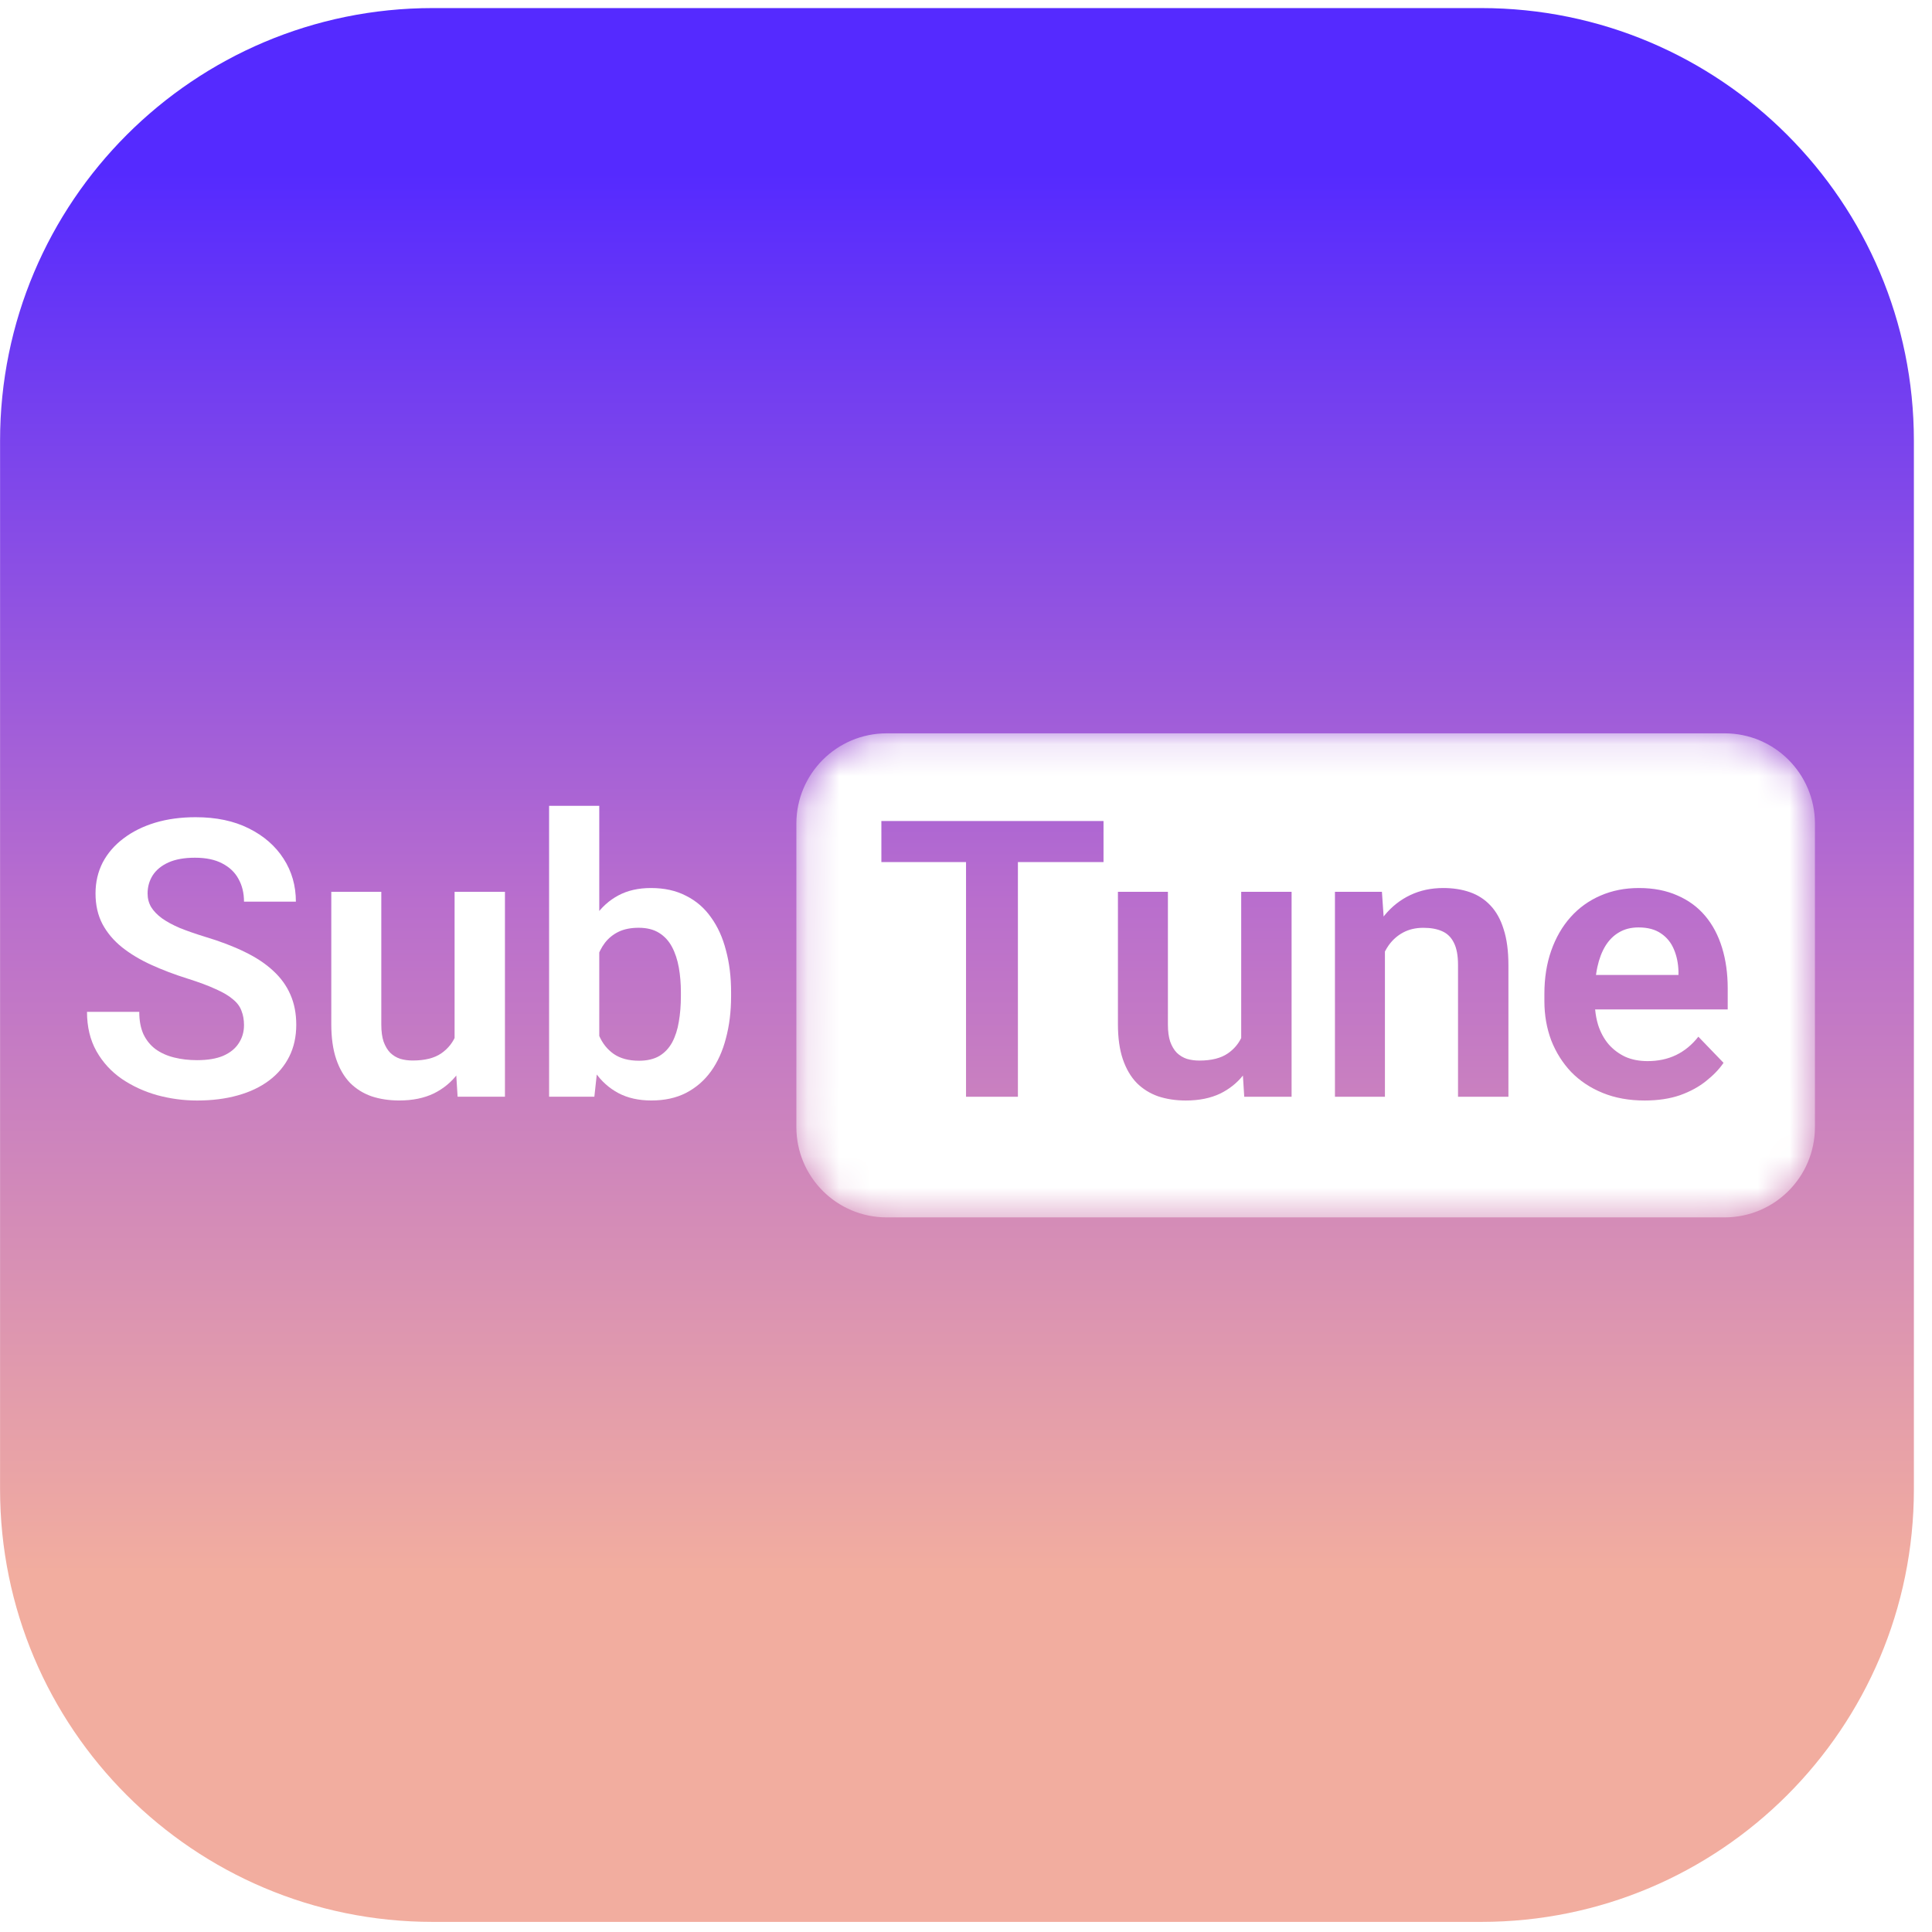 <svg width="79" height="79" viewBox="9 9 61 61" fill="none" xmlns="http://www.w3.org/2000/svg">
<g filter="url(#filter0_d_1_114)">
<path d="M55.766 9.255H22.663C15.118 9.255 9.002 15.372 9.002 22.917V56.02C9.002 63.565 15.118 69.681 22.663 69.681H55.766C63.311 69.681 69.428 63.565 69.428 56.02V22.917C69.428 15.372 63.311 9.255 55.766 9.255Z" fill="url(#paint0_linear_1_114)"/>
</g>
<mask id="mask0_1_114" style="mask-type:luminance" maskUnits="userSpaceOnUse" x="34" y="32" width="33" height="16">
<path d="M63.455 32.148H37.012C35.438 32.148 34.161 33.425 34.161 34.999V44.604C34.161 46.179 35.438 47.455 37.012 47.455H63.455C65.029 47.455 66.306 46.179 66.306 44.604V34.999C66.306 33.425 65.029 32.148 63.455 32.148Z" fill="white"/>
</mask>
<g mask="url(#mask0_1_114)">
<path fill-rule="evenodd" clip-rule="evenodd" d="M36.995 32.154C35.42 32.154 34.144 33.43 34.144 35.005V44.586C34.144 46.161 35.42 47.437 36.995 47.437H63.453C65.027 47.437 66.304 46.161 66.304 44.586V35.005C66.304 33.43 65.027 32.154 63.453 32.154H36.995ZM41.139 43.628V36.219H43.842V34.922H41.139H39.501H36.828V36.219H39.501V43.628H41.139ZM48.243 42.959C48.052 43.197 47.814 43.386 47.531 43.526C47.224 43.673 46.862 43.747 46.443 43.747C46.124 43.747 45.833 43.703 45.57 43.616C45.307 43.524 45.08 43.382 44.889 43.191C44.701 42.996 44.556 42.747 44.452 42.444C44.348 42.137 44.297 41.768 44.297 41.337V37.158H45.875V41.349C45.875 41.565 45.899 41.744 45.947 41.888C45.999 42.031 46.068 42.149 46.156 42.24C46.248 42.328 46.353 42.392 46.473 42.432C46.596 42.468 46.728 42.486 46.868 42.486C47.25 42.486 47.551 42.41 47.77 42.258C47.952 42.132 48.092 41.971 48.189 41.775V37.158H49.78V43.628H48.285L48.243 42.959ZM52.727 43.628V39.042C52.764 38.972 52.803 38.907 52.847 38.844C52.971 38.673 53.122 38.539 53.301 38.443C53.485 38.344 53.698 38.294 53.941 38.294C54.176 38.294 54.374 38.33 54.533 38.402C54.697 38.473 54.82 38.595 54.904 38.766C54.992 38.938 55.035 39.171 55.035 39.466V43.628H56.626V39.478C56.626 39.027 56.576 38.649 56.476 38.342C56.381 38.031 56.241 37.78 56.058 37.588C55.879 37.397 55.663 37.258 55.412 37.17C55.161 37.082 54.88 37.038 54.569 37.038C54.186 37.038 53.84 37.112 53.529 37.26C53.218 37.407 52.949 37.618 52.721 37.893C52.709 37.908 52.697 37.923 52.686 37.938L52.632 37.158H51.149V43.628H52.727ZM59.604 43.508C59.994 43.667 60.435 43.747 60.925 43.747C61.348 43.747 61.72 43.691 62.043 43.58C62.366 43.464 62.641 43.315 62.868 43.131C63.099 42.948 63.283 42.757 63.418 42.557L62.623 41.732C62.424 41.987 62.189 42.181 61.918 42.312C61.651 42.44 61.352 42.503 61.021 42.503C60.758 42.503 60.522 42.458 60.315 42.366C60.112 42.27 59.937 42.139 59.789 41.971C59.645 41.8 59.536 41.599 59.46 41.367C59.412 41.211 59.38 41.046 59.364 40.871H63.55V40.207C63.55 39.737 63.49 39.308 63.371 38.922C63.251 38.531 63.074 38.196 62.838 37.917C62.603 37.638 62.31 37.423 61.959 37.272C61.609 37.116 61.204 37.038 60.746 37.038C60.303 37.038 59.899 37.118 59.532 37.278C59.165 37.437 58.85 37.664 58.587 37.959C58.324 38.254 58.121 38.607 57.977 39.017C57.834 39.424 57.762 39.877 57.762 40.375V40.614C57.762 41.053 57.834 41.463 57.977 41.846C58.125 42.224 58.334 42.557 58.605 42.844C58.88 43.127 59.213 43.349 59.604 43.508ZM59.391 39.783C59.403 39.694 59.418 39.608 59.436 39.526C59.492 39.271 59.576 39.051 59.687 38.868C59.803 38.681 59.946 38.537 60.118 38.438C60.293 38.334 60.498 38.282 60.734 38.282C61.025 38.282 61.262 38.346 61.445 38.473C61.629 38.597 61.764 38.764 61.852 38.976C61.94 39.183 61.987 39.412 61.995 39.663V39.783H59.391Z" fill="white"/>
</g>
<path d="M16.704 41.367C16.704 41.2 16.678 41.05 16.626 40.919C16.578 40.783 16.489 40.661 16.357 40.554C16.23 40.442 16.048 40.334 15.813 40.231C15.582 40.123 15.283 40.012 14.916 39.896C14.509 39.768 14.131 39.625 13.78 39.465C13.429 39.306 13.12 39.121 12.853 38.909C12.59 38.698 12.385 38.455 12.237 38.18C12.09 37.901 12.016 37.578 12.016 37.211C12.016 36.852 12.092 36.526 12.243 36.231C12.399 35.936 12.618 35.683 12.901 35.471C13.184 35.256 13.517 35.091 13.899 34.975C14.286 34.859 14.713 34.802 15.179 34.802C15.825 34.802 16.383 34.919 16.853 35.154C17.328 35.39 17.694 35.709 17.953 36.111C18.213 36.514 18.342 36.966 18.342 37.468H16.704C16.704 37.197 16.646 36.958 16.53 36.751C16.419 36.544 16.247 36.38 16.016 36.261C15.789 36.141 15.502 36.081 15.155 36.081C14.82 36.081 14.541 36.131 14.318 36.231C14.099 36.33 13.933 36.466 13.822 36.637C13.714 36.809 13.66 37 13.66 37.211C13.66 37.371 13.698 37.514 13.774 37.642C13.85 37.765 13.963 37.883 14.115 37.995C14.266 38.102 14.454 38.204 14.677 38.3C14.904 38.391 15.167 38.483 15.466 38.575C15.944 38.718 16.363 38.877 16.722 39.053C17.085 39.228 17.386 39.428 17.625 39.651C17.868 39.874 18.049 40.125 18.169 40.404C18.292 40.683 18.354 41 18.354 41.355C18.354 41.73 18.28 42.065 18.133 42.359C17.985 42.654 17.774 42.906 17.499 43.113C17.224 43.32 16.893 43.478 16.507 43.585C16.124 43.693 15.695 43.747 15.221 43.747C14.798 43.747 14.38 43.691 13.965 43.579C13.555 43.464 13.182 43.292 12.847 43.065C12.512 42.834 12.245 42.543 12.046 42.192C11.847 41.837 11.747 41.423 11.747 40.948H13.397C13.397 41.223 13.441 41.459 13.529 41.654C13.62 41.845 13.748 42.003 13.912 42.126C14.079 42.246 14.274 42.334 14.498 42.389C14.721 42.445 14.962 42.473 15.221 42.473C15.556 42.473 15.831 42.427 16.046 42.336C16.265 42.24 16.429 42.108 16.536 41.941C16.648 41.773 16.704 41.582 16.704 41.367Z" fill="white"/>
<path d="M23.353 42.09V37.157H24.943V43.627H23.448L23.353 42.09ZM23.556 40.751L24.047 40.739C24.047 41.173 23.999 41.574 23.903 41.94C23.807 42.307 23.658 42.626 23.454 42.897C23.255 43.164 23.002 43.373 22.695 43.525C22.388 43.672 22.026 43.746 21.607 43.746C21.288 43.746 20.997 43.702 20.734 43.615C20.471 43.523 20.244 43.382 20.052 43.19C19.865 42.995 19.719 42.746 19.616 42.443C19.512 42.136 19.46 41.767 19.46 41.337V37.157H21.039V41.349C21.039 41.564 21.063 41.743 21.111 41.887C21.163 42.03 21.232 42.148 21.32 42.239C21.412 42.327 21.517 42.391 21.637 42.431C21.76 42.467 21.892 42.484 22.031 42.484C22.414 42.484 22.715 42.409 22.934 42.257C23.158 42.102 23.317 41.895 23.413 41.636C23.508 41.372 23.556 41.077 23.556 40.751Z" fill="white"/>
<path d="M26.337 34.443H27.921V42.198L27.766 43.627H26.337V34.443ZM32.083 40.326V40.452C32.083 40.934 32.029 41.377 31.921 41.779C31.818 42.182 31.66 42.531 31.449 42.825C31.238 43.117 30.975 43.344 30.66 43.507C30.349 43.667 29.984 43.746 29.566 43.746C29.167 43.746 28.82 43.669 28.525 43.513C28.234 43.358 27.989 43.139 27.79 42.855C27.59 42.568 27.431 42.232 27.311 41.845C27.192 41.454 27.102 41.028 27.042 40.565V40.224C27.102 39.758 27.192 39.332 27.311 38.945C27.431 38.558 27.59 38.221 27.79 37.934C27.989 37.647 28.234 37.426 28.525 37.271C28.816 37.115 29.159 37.038 29.553 37.038C29.976 37.038 30.345 37.119 30.66 37.283C30.979 37.442 31.242 37.669 31.449 37.964C31.66 38.255 31.818 38.602 31.921 39.005C32.029 39.403 32.083 39.844 32.083 40.326ZM30.498 40.452V40.326C30.498 40.051 30.476 39.792 30.433 39.549C30.389 39.302 30.317 39.084 30.217 38.897C30.118 38.71 29.982 38.562 29.811 38.455C29.639 38.347 29.424 38.293 29.165 38.293C28.918 38.293 28.706 38.335 28.531 38.419C28.36 38.502 28.216 38.618 28.101 38.766C27.989 38.913 27.901 39.087 27.837 39.286C27.778 39.485 27.738 39.7 27.718 39.931V40.864C27.746 41.171 27.811 41.448 27.915 41.695C28.019 41.939 28.172 42.132 28.376 42.276C28.583 42.419 28.85 42.491 29.177 42.491C29.432 42.491 29.645 42.441 29.817 42.341C29.988 42.238 30.123 42.094 30.223 41.911C30.323 41.723 30.393 41.506 30.433 41.259C30.476 41.012 30.498 40.743 30.498 40.452Z" fill="white"/>
<defs>
<filter id="filter0_d_1_114" x="0.37" y="0.623" width="77.69" height="77.69" filterUnits="userSpaceOnUse" color-interpolation-filters="sRGB">
<feFlood flood-opacity="0" result="BackgroundImageFix"/>
<feColorMatrix in="SourceAlpha" type="matrix" values="0 0 0 0 0 0 0 0 0 0 0 0 0 0 0 0 0 0 127 0" result="hardAlpha"/>
<feOffset/>
<feGaussianBlur stdDeviation="4.316"/>
<feComposite in2="hardAlpha" operator="out"/>
<feColorMatrix type="matrix" values="0 0 0 0 0.175 0 0 0 0 0.175 0 0 0 0 0.175 0 0 0 0.2 0"/>
<feBlend mode="normal" in2="BackgroundImageFix" result="effect1_dropShadow_1_114"/>
<feBlend mode="normal" in="SourceGraphic" in2="effect1_dropShadow_1_114" result="shape"/>
</filter>
<linearGradient id="paint0_linear_1_114" x1="39.215" y1="9.255" x2="39.215" y2="69.681" gradientUnits="userSpaceOnUse">
<stop offset="0.086" stop-color="#552AFF"/>
<stop offset="0.467" stop-color="#B96ECD"/>
<stop offset="0.818" stop-color="#F2AD9F"/>
</linearGradient>
</defs>
</svg>

